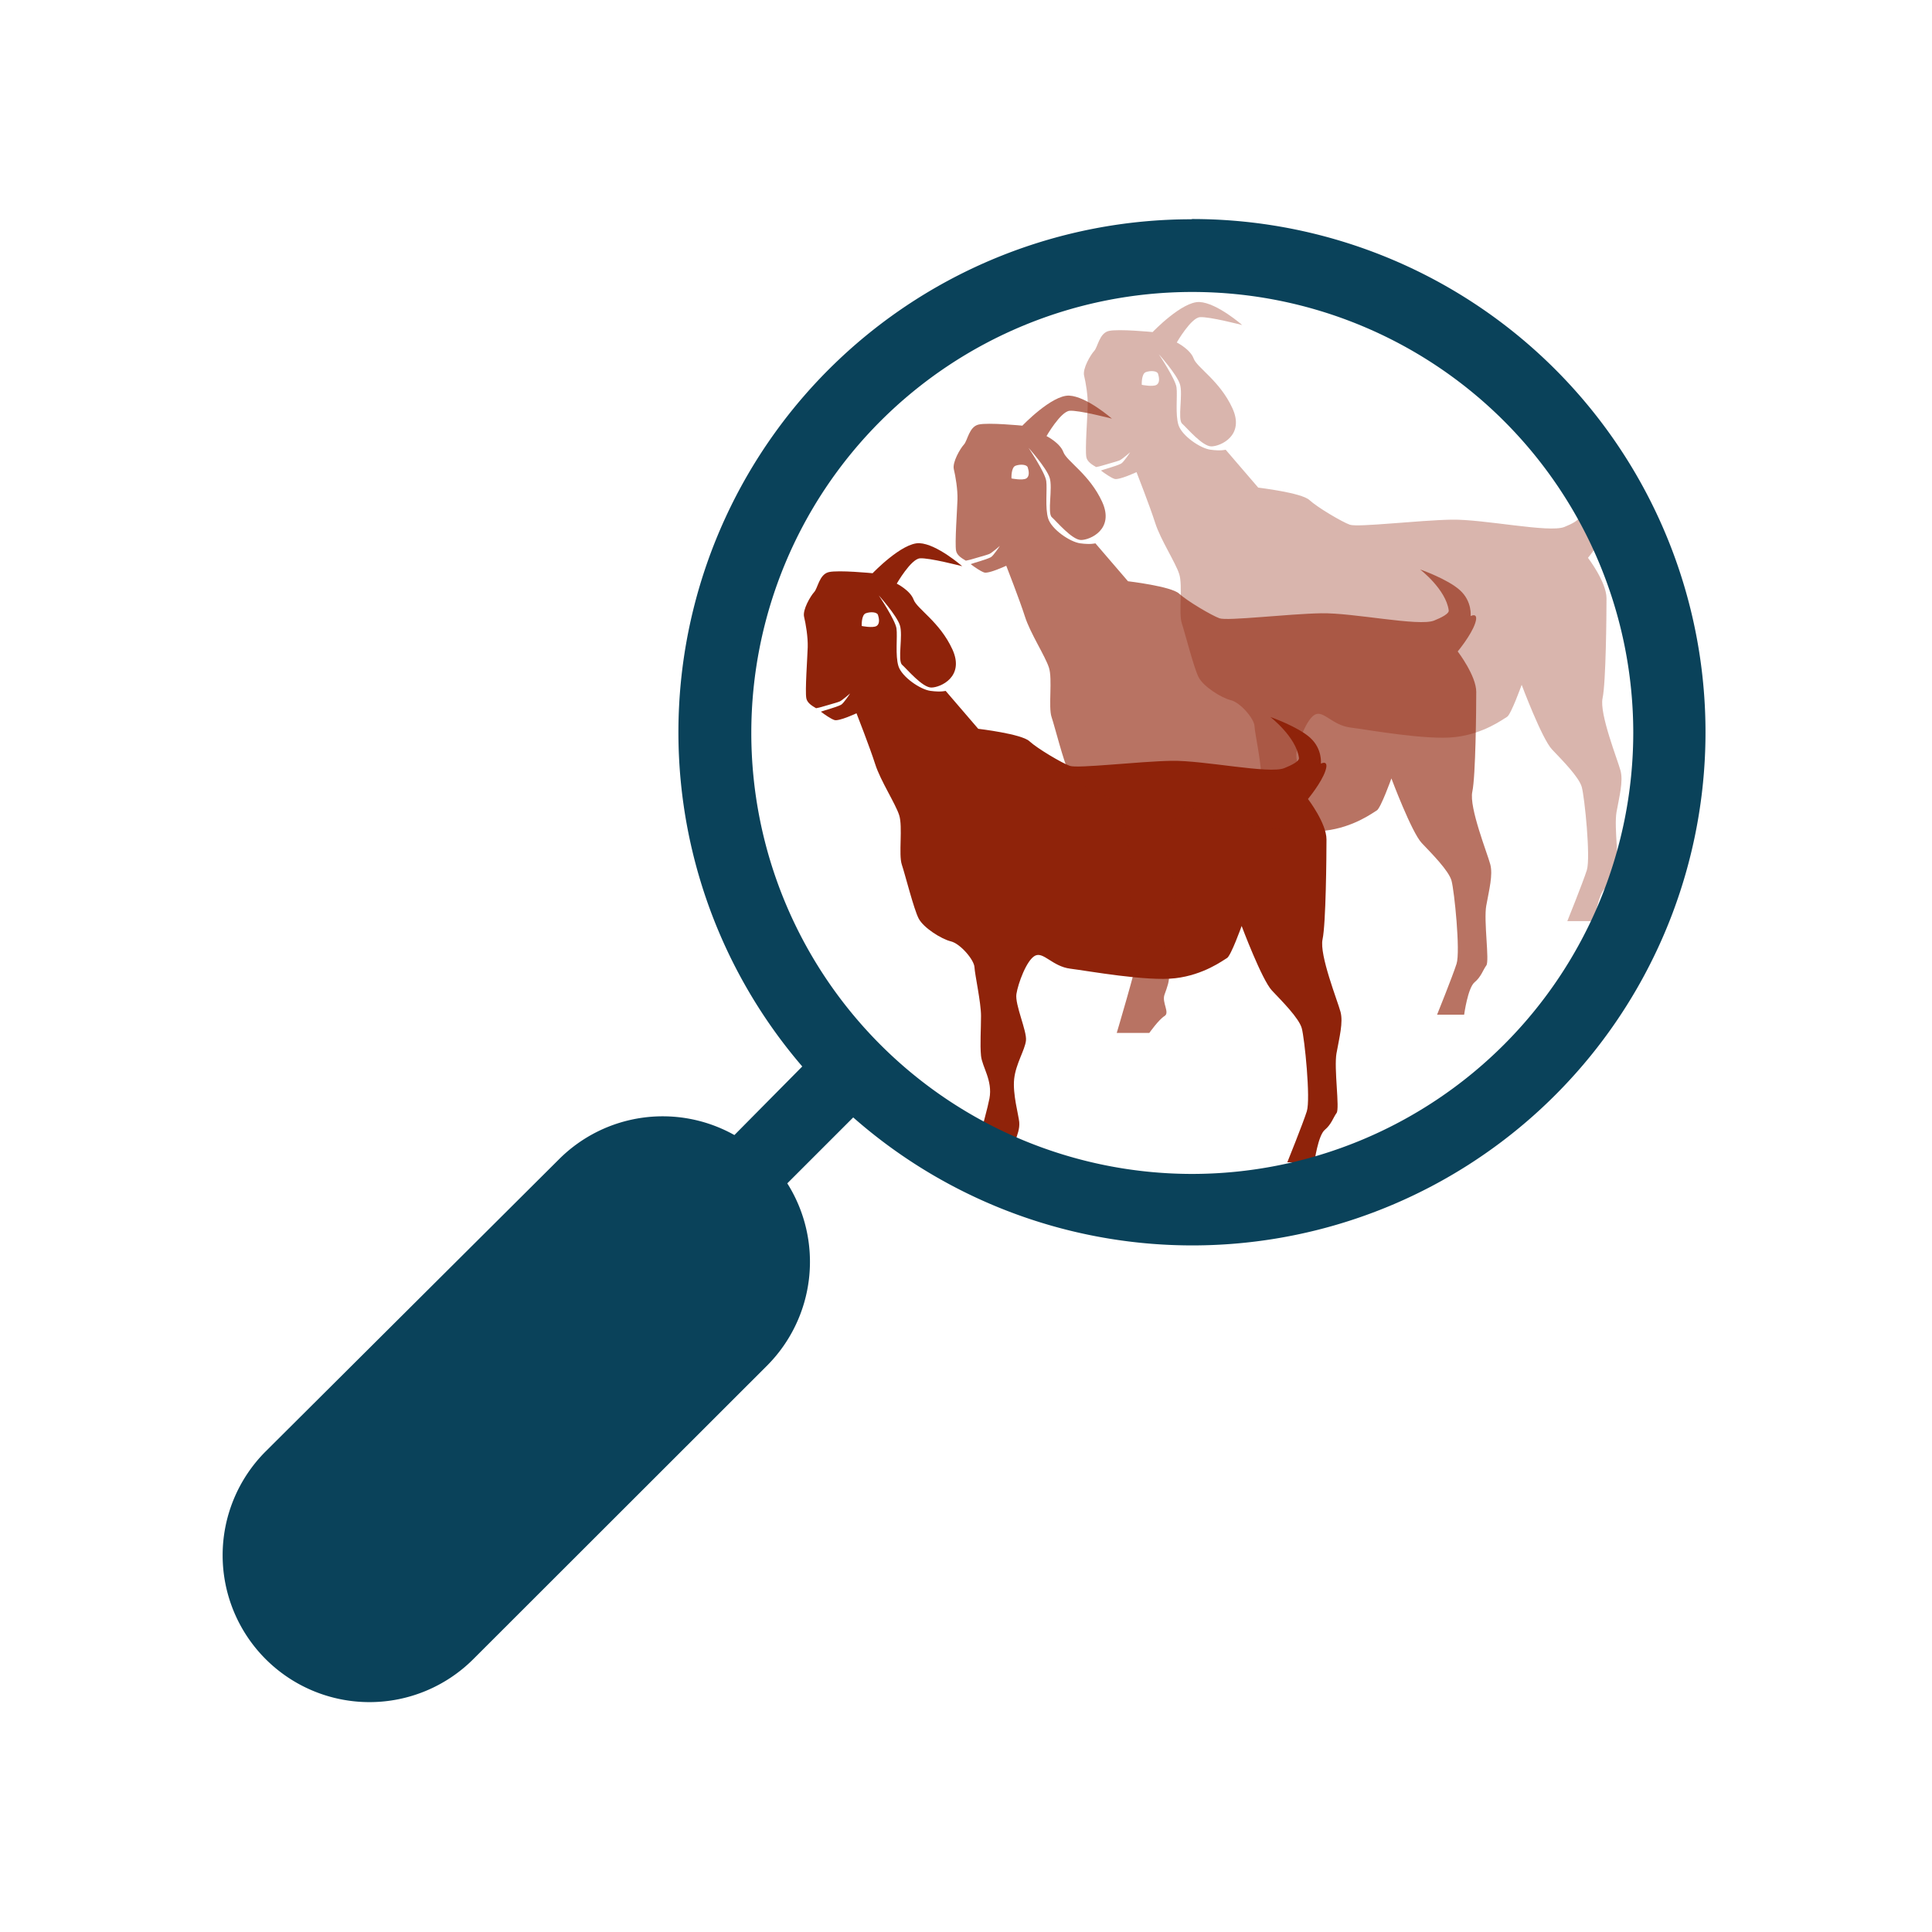 <?xml version="1.0" encoding="UTF-8" standalone="no"?>
<svg
   xmlns:dc="http://purl.org/dc/elements/1.1/"
   xmlns:cc="http://creativecommons.org/ns#"
   xmlns:rdf="http://www.w3.org/1999/02/22-rdf-syntax-ns#"
   xmlns:svg="http://www.w3.org/2000/svg"
   xmlns="http://www.w3.org/2000/svg"
   xmlns:sodipodi="http://sodipodi.sourceforge.net/DTD/sodipodi-0.dtd"
   xmlns:inkscape="http://www.inkscape.org/namespaces/inkscape"
   height="100px"
   width="100px"
   fill="#000000"
   data-name="Layer 1"
   viewBox="0 0 80 80"
   x="0px"
   y="0px"
   version="1.1"
   id="svg6"
   sodipodi:docname="bilan.svg"
   inkscape:version="0.92.4 (5da689c313, 2019-01-14)">
  <defs
     id="defs10" />
  <sodipodi:namedview
     pagecolor="#ffffff"
     bordercolor="#666666"
     borderopacity="1"
     objecttolerance="10"
     gridtolerance="10"
     guidetolerance="10"
     inkscape:pageopacity="0"
     inkscape:pageshadow="2"
     inkscape:window-width="1920"
     inkscape:window-height="1016"
     id="namedview8"
     showgrid="false"
     inkscape:zoom="6.675088"
     inkscape:cx="56.771468"
     inkscape:cy="54.165215"
     inkscape:window-x="0"
     inkscape:window-y="27"
     inkscape:window-maximized="1"
     inkscape:current-layer="svg6"
     inkscape:snap-global="false" />
  <title
     id="title2">01_BO_search</title>
  <path
     inkscape:connector-curvature="0"
     d="m 66.94,33.612 c 0.116,-0.651 0.279,-1.256 0.163,-1.698 -0.116,-0.442 -0.884,-2.357 -0.744,-3.004 0.14,-0.647 0.163,-3.462 0.163,-4.136 0,-0.674 -0.767,-1.675 -0.767,-1.675 0,0 0.558,-0.674 0.721,-1.163 0.163,-0.488 -0.186,-0.302 -0.186,-0.302 0,0 0.07,-0.605 -0.442,-1.07 -0.512,-0.465 -1.651,-0.861 -1.651,-0.861 0,0 1.07,0.822 1.186,1.698 0.018,0.135 -0.302,0.297 -0.605,0.419 -0.629,0.254 -3.326,-0.326 -4.675,-0.302 -1.349,0.023 -3.884,0.326 -4.21,0.209 -0.326,-0.116 -1.349,-0.721 -1.675,-1.023 -0.326,-0.302 -2.117,-0.512 -2.117,-0.512 l -1.349,-1.57 c 0,0 -0.198,0.058 -0.628,0 -0.43,-0.058 -1.186,-0.582 -1.326,-1.023 -0.14,-0.442 -0.035,-1.21 -0.081,-1.558 -0.046,-0.349 -0.733,-1.372 -0.733,-1.372 0,0 0.733,0.814 0.872,1.233 0.14,0.419 -0.105,1.465 0.093,1.64 0.198,0.174 0.837,0.942 1.21,0.942 0.372,0 1.395,-0.442 0.872,-1.582 -0.523,-1.14 -1.465,-1.675 -1.605,-2.058 -0.14,-0.384 -0.698,-0.663 -0.698,-0.663 0,0 0.582,-1.012 0.954,-1.047 0.372,-0.035 1.756,0.326 1.756,0.326 0,0 -1.047,-0.919 -1.768,-0.954 -0.721,-0.035 -1.942,1.244 -1.942,1.244 0,0 -1.419,-0.14 -1.814,-0.046 -0.395,0.093 -0.454,0.663 -0.605,0.826 -0.151,0.163 -0.488,0.733 -0.419,1.023 0.07,0.291 0.163,0.837 0.151,1.256 -0.012,0.419 -0.116,1.822 -0.058,2.121 0.039,0.201 0.257,0.322 0.405,0.41 0.096,-0.019 0.183,-0.039 0.229,-0.054 0.122,-0.041 0.628,-0.174 0.738,-0.221 0.11,-0.046 0.442,-0.337 0.442,-0.337 0,0 -0.273,0.419 -0.378,0.471 -0.105,0.053 -0.308,0.122 -0.483,0.174 -0.105,0.031 -0.24,0.071 -0.35,0.11 0.153,0.117 0.41,0.296 0.56,0.346 0.186,0.062 0.915,-0.279 0.915,-0.279 0,0 0.558,1.427 0.775,2.109 0.217,0.682 0.837,1.628 0.992,2.109 0.155,0.481 -0.031,1.628 0.109,2.047 0.14,0.419 0.496,1.845 0.698,2.233 0.202,0.388 0.946,0.853 1.334,0.946 0.388,0.093 0.961,0.76 0.977,1.07 0.015,0.31 0.271,1.458 0.271,2.016 0,0.558 -0.046,1.186 0,1.651 0.046,0.465 0.488,1.023 0.349,1.768 -0.14,0.744 -0.93,3.396 -0.93,3.396 h 1.349 c 0,0 0.395,-0.558 0.628,-0.698 0.233,-0.14 -0.116,-0.558 0,-0.884 0.116,-0.326 0.209,-0.558 0.186,-0.837 -0.023,-0.279 -0.279,-1.163 -0.209,-1.791 0.07,-0.628 0.442,-1.186 0.488,-1.582 0.046,-0.395 -0.465,-1.489 -0.395,-1.931 0.07,-0.442 0.419,-1.395 0.767,-1.582 0.349,-0.186 0.721,0.442 1.465,0.535 0.744,0.093 3.163,0.535 4.349,0.395 1.186,-0.14 1.977,-0.744 2.14,-0.837 0.163,-0.093 0.605,-1.326 0.605,-1.326 0,0 0.837,2.233 1.256,2.675 0.419,0.442 1.116,1.14 1.233,1.558 0.116,0.419 0.372,2.931 0.209,3.442 -0.163,0.512 -0.807,2.109 -0.807,2.109 h 1.121 c 0,0 0.151,-1.109 0.43,-1.341 0.279,-0.233 0.349,-0.512 0.488,-0.698 0.14,-0.186 -0.117,-1.838 -6.66e-4,-2.489 z M 47.891,15.935 c -0.155,0.093 -0.613,0 -0.613,0 0,0 -0.023,-0.458 0.17,-0.527 0.194,-0.07 0.465,-0.054 0.504,0.07 0.039,0.124 0.093,0.364 -0.062,0.457 z"
     id="path10-7"
     style="opacity:0.333;fill:#8f230a;fill-opacity:1;stroke-width:0.267" />
  <path
     inkscape:connector-curvature="0"
     d="m 55.345,43.598 c 0.116,-0.651 0.279,-1.256 0.163,-1.698 -0.116,-0.442 -0.884,-2.357 -0.744,-3.004 0.14,-0.647 0.163,-3.462 0.163,-4.136 0,-0.674 -0.767,-1.675 -0.767,-1.675 0,0 0.558,-0.674 0.721,-1.163 0.163,-0.488 -0.186,-0.302 -0.186,-0.302 0,0 0.07,-0.605 -0.442,-1.07 -0.512,-0.465 -1.651,-0.861 -1.651,-0.861 0,0 1.07,0.822 1.186,1.698 0.018,0.135 -0.302,0.297 -0.605,0.419 -0.629,0.254 -3.326,-0.326 -4.675,-0.302 -1.349,0.023 -3.884,0.326 -4.21,0.209 -0.326,-0.116 -1.349,-0.721 -1.675,-1.023 -0.326,-0.302 -2.117,-0.512 -2.117,-0.512 l -1.349,-1.57 c 0,0 -0.198,0.058 -0.628,0 -0.43,-0.058 -1.186,-0.582 -1.326,-1.023 -0.14,-0.442 -0.035,-1.21 -0.081,-1.558 -0.046,-0.349 -0.733,-1.372 -0.733,-1.372 0,0 0.733,0.814 0.872,1.233 0.14,0.419 -0.105,1.465 0.093,1.64 0.198,0.174 0.837,0.942 1.21,0.942 0.372,0 1.395,-0.442 0.872,-1.582 -0.523,-1.14 -1.465,-1.675 -1.605,-2.058 -0.14,-0.384 -0.698,-0.663 -0.698,-0.663 0,0 0.582,-1.012 0.954,-1.047 0.372,-0.035 1.756,0.326 1.756,0.326 0,0 -1.047,-0.919 -1.768,-0.954 -0.721,-0.035 -1.942,1.244 -1.942,1.244 0,0 -1.419,-0.14 -1.814,-0.046 -0.395,0.093 -0.454,0.663 -0.605,0.826 -0.151,0.163 -0.488,0.733 -0.419,1.023 0.07,0.291 0.163,0.837 0.151,1.256 -0.012,0.419 -0.116,1.822 -0.058,2.121 0.039,0.201 0.257,0.322 0.405,0.41 0.096,-0.019 0.183,-0.039 0.229,-0.054 0.122,-0.041 0.628,-0.174 0.738,-0.221 0.11,-0.046 0.442,-0.337 0.442,-0.337 0,0 -0.273,0.419 -0.378,0.471 -0.105,0.053 -0.308,0.122 -0.483,0.174 -0.105,0.031 -0.24,0.071 -0.35,0.11 0.153,0.117 0.41,0.296 0.56,0.346 0.186,0.062 0.915,-0.279 0.915,-0.279 0,0 0.558,1.427 0.775,2.109 0.217,0.682 0.837,1.628 0.992,2.109 0.155,0.481 -0.031,1.628 0.109,2.047 0.14,0.419 0.496,1.845 0.698,2.233 0.202,0.388 0.946,0.853 1.334,0.946 0.388,0.093 0.961,0.76 0.977,1.07 0.015,0.31 0.271,1.458 0.271,2.016 0,0.558 -0.046,1.186 0,1.651 0.046,0.465 0.488,1.023 0.349,1.768 -0.14,0.744 -0.93,3.396 -0.93,3.396 h 1.349 c 0,0 0.395,-0.558 0.628,-0.698 0.233,-0.14 -0.116,-0.558 0,-0.884 0.116,-0.326 0.209,-0.558 0.186,-0.837 -0.023,-0.279 -0.279,-1.163 -0.209,-1.791 0.07,-0.628 0.442,-1.186 0.488,-1.582 0.046,-0.395 -0.465,-1.489 -0.395,-1.931 0.07,-0.442 0.419,-1.395 0.767,-1.582 0.349,-0.186 0.721,0.442 1.465,0.535 0.744,0.093 3.163,0.535 4.349,0.395 1.186,-0.14 1.977,-0.744 2.14,-0.837 0.163,-0.093 0.605,-1.326 0.605,-1.326 0,0 0.837,2.233 1.256,2.675 0.419,0.442 1.116,1.14 1.233,1.558 0.116,0.419 0.372,2.931 0.209,3.442 -0.163,0.512 -0.807,2.109 -0.807,2.109 h 1.121 c 0,0 0.151,-1.109 0.43,-1.341 0.279,-0.233 0.349,-0.512 0.488,-0.698 0.14,-0.186 -0.117,-1.838 -6.67e-4,-2.489 z M 36.295,25.921 c -0.155,0.093 -0.613,0 -0.613,0 0,0 -0.023,-0.458 0.17,-0.527 0.194,-0.07 0.465,-0.054 0.504,0.07 0.039,0.124 0.093,0.364 -0.062,0.457 z"
     id="path10"
     style="fill:#8f230a;fill-opacity:1;stroke-width:0.267" />
  <path
     inkscape:connector-curvature="0"
     d="m 61.546,37.488 c 0.116,-0.651 0.279,-1.256 0.163,-1.698 -0.116,-0.442 -0.884,-2.357 -0.744,-3.004 0.14,-0.647 0.163,-3.462 0.163,-4.136 0,-0.674 -0.767,-1.675 -0.767,-1.675 0,0 0.558,-0.674 0.721,-1.163 0.163,-0.488 -0.186,-0.302 -0.186,-0.302 0,0 0.07,-0.605 -0.442,-1.07 -0.512,-0.465 -1.651,-0.861 -1.651,-0.861 0,0 1.07,0.822 1.186,1.698 0.018,0.135 -0.302,0.297 -0.605,0.419 -0.629,0.254 -3.326,-0.326 -4.675,-0.302 -1.349,0.023 -3.884,0.326 -4.21,0.209 -0.326,-0.116 -1.349,-0.721 -1.675,-1.023 -0.326,-0.302 -2.117,-0.512 -2.117,-0.512 l -1.349,-1.57 c 0,0 -0.198,0.058 -0.628,0 -0.43,-0.058 -1.186,-0.582 -1.326,-1.023 -0.14,-0.442 -0.035,-1.21 -0.081,-1.558 -0.046,-0.349 -0.733,-1.372 -0.733,-1.372 0,0 0.733,0.814 0.872,1.233 0.14,0.419 -0.105,1.465 0.093,1.64 0.198,0.174 0.837,0.942 1.21,0.942 0.372,0 1.395,-0.442 0.872,-1.582 -0.523,-1.14 -1.465,-1.675 -1.605,-2.058 -0.14,-0.384 -0.698,-0.663 -0.698,-0.663 0,0 0.582,-1.012 0.954,-1.047 0.372,-0.035 1.756,0.326 1.756,0.326 0,0 -1.047,-0.919 -1.768,-0.954 -0.721,-0.035 -1.942,1.244 -1.942,1.244 0,0 -1.419,-0.14 -1.814,-0.046 -0.395,0.093 -0.454,0.663 -0.605,0.826 -0.151,0.163 -0.488,0.733 -0.419,1.023 0.07,0.291 0.163,0.837 0.151,1.256 -0.012,0.419 -0.116,1.822 -0.058,2.121 0.039,0.201 0.257,0.322 0.405,0.41 0.096,-0.019 0.183,-0.039 0.229,-0.054 0.122,-0.041 0.628,-0.174 0.738,-0.221 0.11,-0.046 0.442,-0.337 0.442,-0.337 0,0 -0.273,0.419 -0.378,0.471 -0.105,0.053 -0.308,0.122 -0.483,0.174 -0.105,0.031 -0.24,0.071 -0.35,0.11 0.153,0.117 0.41,0.296 0.56,0.346 0.186,0.062 0.915,-0.279 0.915,-0.279 0,0 0.558,1.427 0.775,2.109 0.217,0.682 0.837,1.628 0.992,2.109 0.155,0.481 -0.031,1.628 0.109,2.047 0.14,0.419 0.496,1.845 0.698,2.233 0.202,0.388 0.946,0.853 1.334,0.946 0.388,0.093 0.961,0.76 0.977,1.07 0.015,0.31 0.271,1.458 0.271,2.016 0,0.558 -0.046,1.186 0,1.651 0.046,0.465 0.488,1.023 0.349,1.768 -0.14,0.744 -0.93,3.396 -0.93,3.396 h 1.349 c 0,0 0.395,-0.558 0.628,-0.698 0.233,-0.14 -0.116,-0.558 0,-0.884 0.116,-0.326 0.209,-0.558 0.186,-0.837 -0.023,-0.279 -0.279,-1.163 -0.209,-1.791 0.07,-0.628 0.442,-1.186 0.488,-1.582 0.046,-0.395 -0.465,-1.489 -0.395,-1.931 0.07,-0.442 0.419,-1.395 0.767,-1.582 0.349,-0.186 0.721,0.442 1.465,0.535 0.744,0.093 3.163,0.535 4.349,0.395 1.186,-0.14 1.977,-0.744 2.14,-0.837 0.163,-0.093 0.605,-1.326 0.605,-1.326 0,0 0.837,2.233 1.256,2.675 0.419,0.442 1.116,1.14 1.233,1.558 0.116,0.419 0.372,2.931 0.209,3.442 -0.163,0.512 -0.807,2.109 -0.807,2.109 h 1.121 c 0,0 0.151,-1.109 0.43,-1.341 0.279,-0.233 0.349,-0.512 0.488,-0.698 0.14,-0.186 -0.117,-1.838 -6.66e-4,-2.489 z M 42.496,19.811 c -0.155,0.093 -0.613,0 -0.613,0 0,0 -0.023,-0.458 0.17,-0.527 0.194,-0.07 0.465,-0.054 0.504,0.07 0.039,0.124 0.093,0.364 -0.062,0.457 z"
     id="path10-5"
     style="opacity:0.636;fill:#8f230a;fill-opacity:1;stroke-width:0.267" />
  <path
     d="M49.36,9.08A21.24,21.24,0,0,0,33.22,44.16L30.41,47a6.07,6.07,0,0,0-7.26,1L11,60.1a6.08,6.08,0,0,0,8.6,8.6L31.76,56.55A6.09,6.09,0,0,0,32.6,49l2.73-2.73a21.25,21.25,0,1,0,14-37.2Zm0,39.53A18.26,18.26,0,1,1,67.63,30.35,18.28,18.28,0,0,1,49.36,48.61Z"
     id="path4"
     style="fill:#0a425a;fill-opacity:1" />
</svg>
